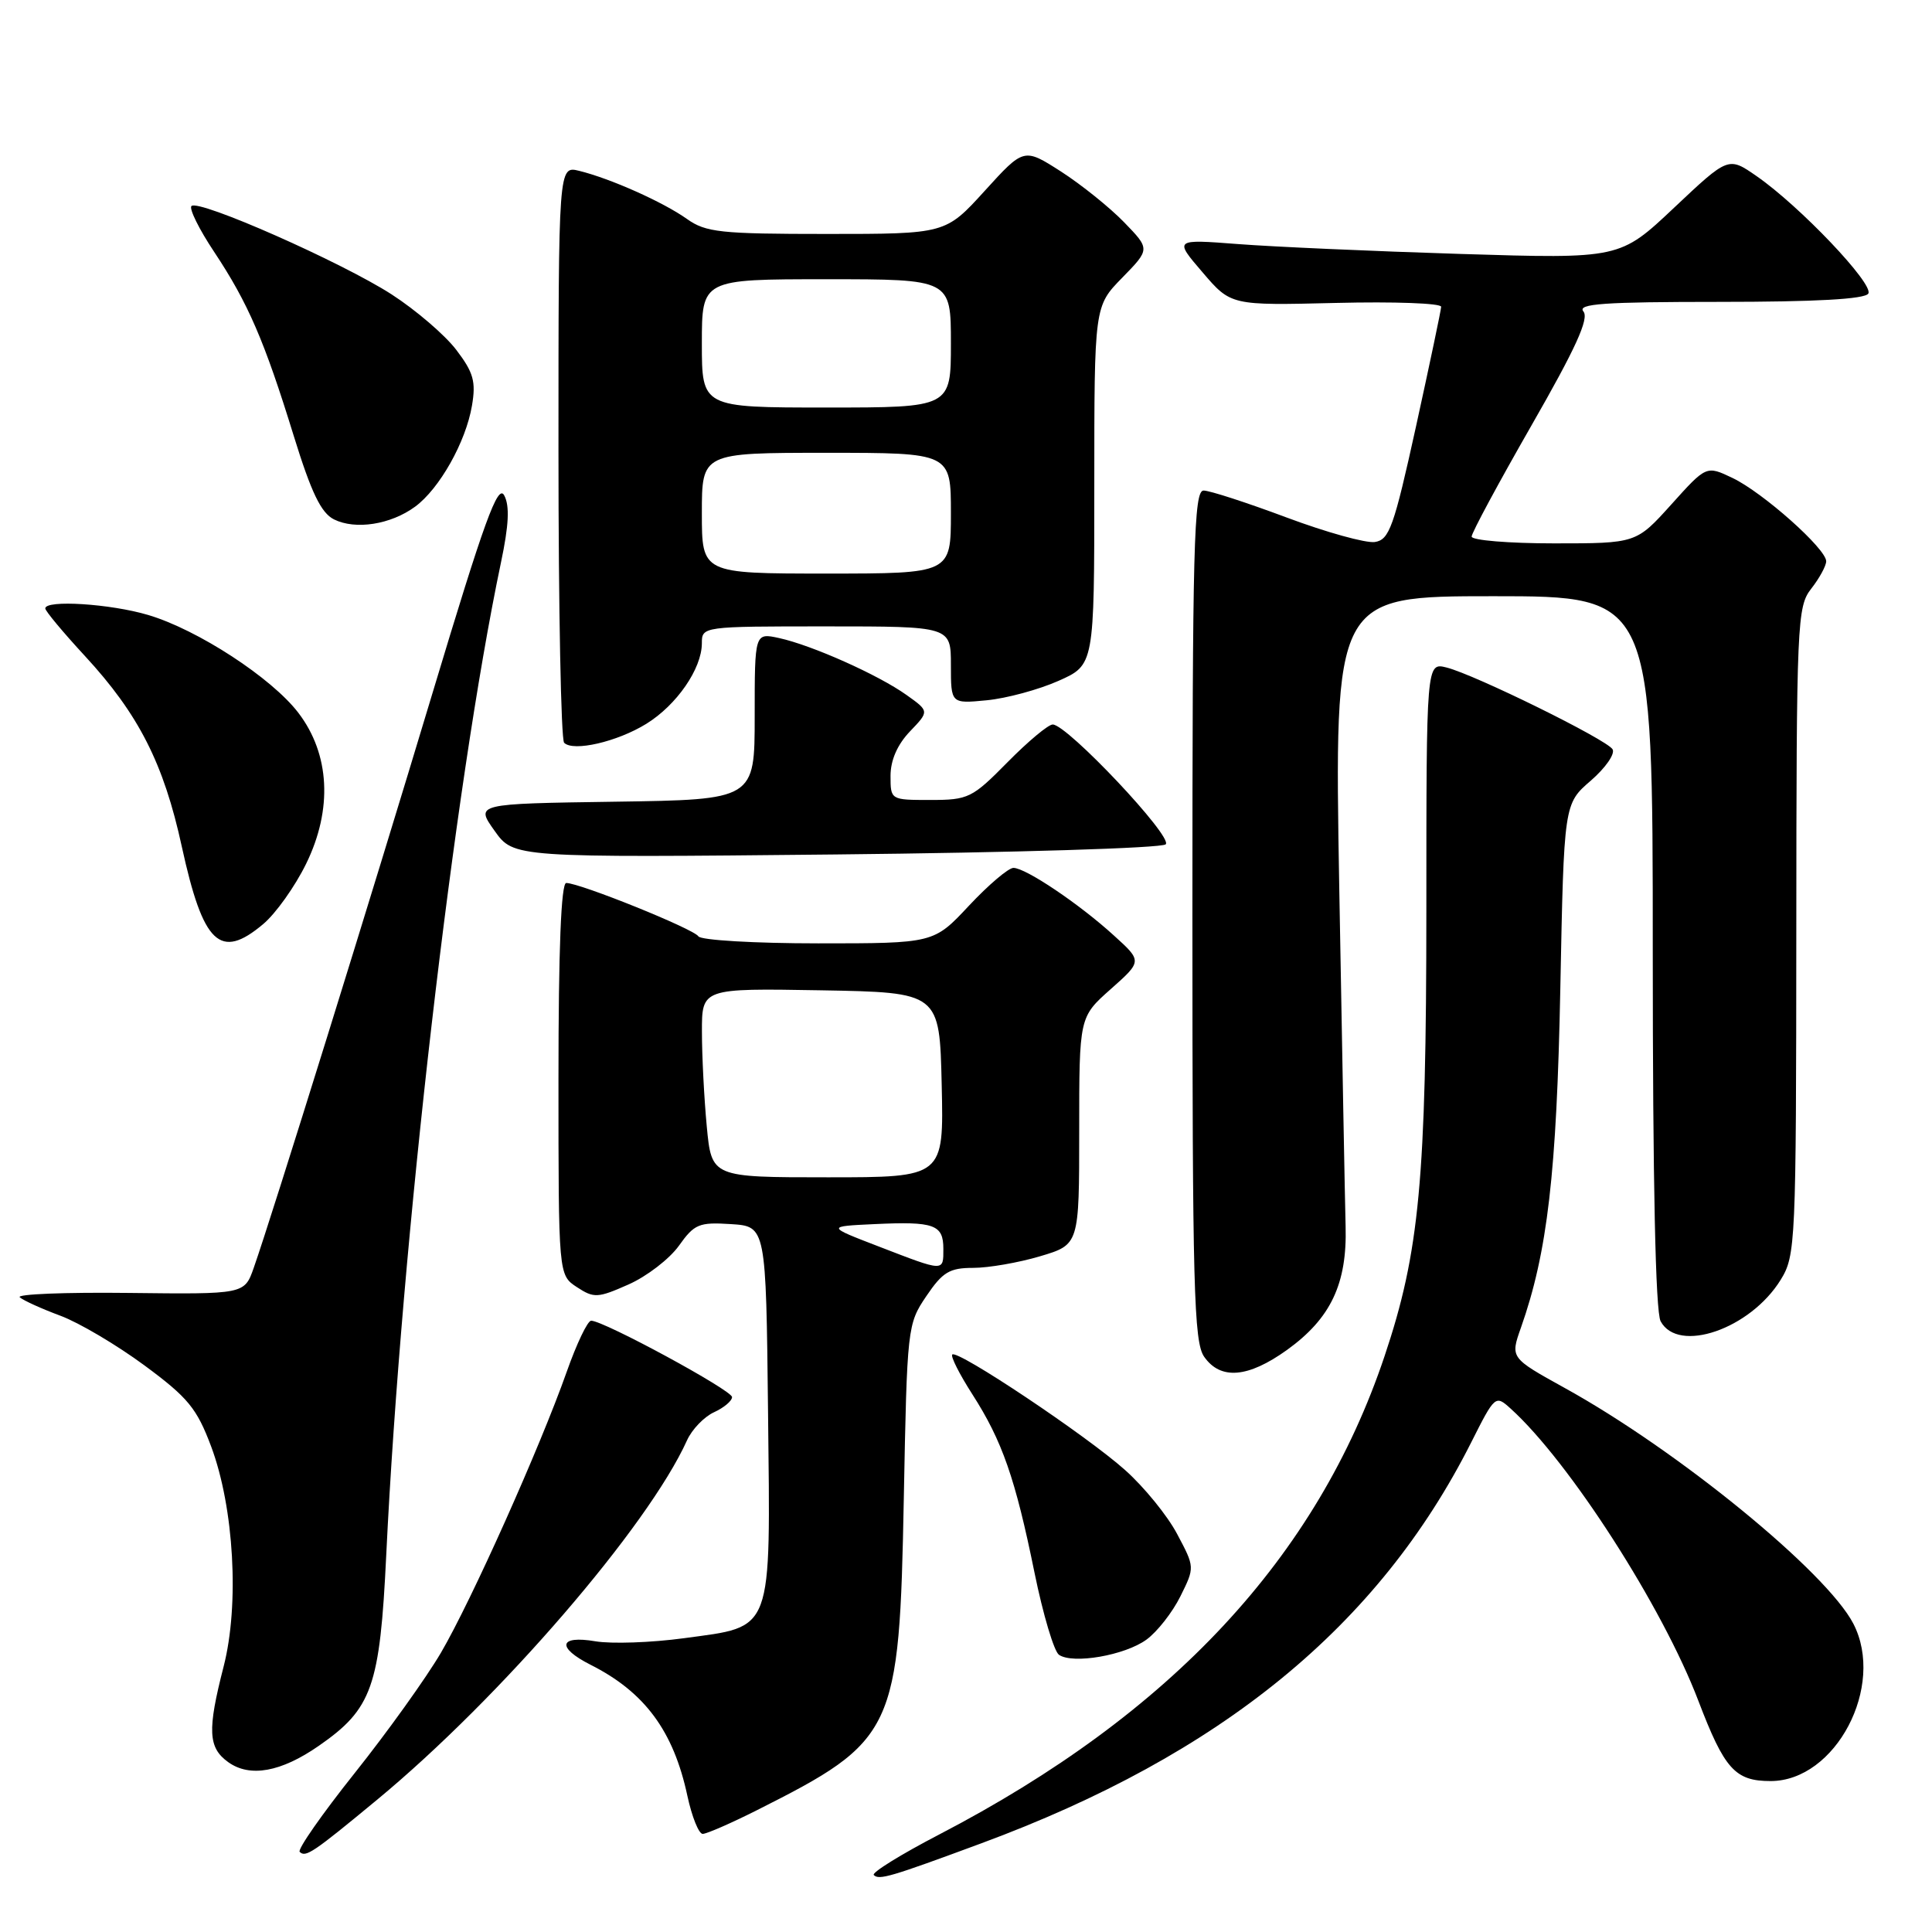 <?xml version="1.0" encoding="UTF-8" standalone="no"?>
<!DOCTYPE svg PUBLIC "-//W3C//DTD SVG 1.1//EN" "http://www.w3.org/Graphics/SVG/1.1/DTD/svg11.dtd" >
<svg xmlns="http://www.w3.org/2000/svg" xmlns:xlink="http://www.w3.org/1999/xlink" version="1.1" viewBox="0 0 256 256">
 <g >
 <path fill="currentColor"
d=" M 130.00 244.26 C 161.84 232.49 182.68 215.44 194.93 191.15 C 198.09 184.87 198.15 184.82 200.17 186.65 C 207.93 193.66 220.29 212.89 225.04 225.36 C 228.50 234.43 229.91 236.00 234.61 236.00 C 243.24 236.00 249.85 223.42 245.58 215.15 C 242.03 208.29 222.30 192.17 207.31 183.90 C 200.12 179.92 200.12 179.92 201.53 175.93 C 205.05 165.95 206.27 155.42 206.75 131.00 C 207.23 106.51 207.23 106.51 210.79 103.44 C 212.74 101.75 214.04 99.88 213.67 99.28 C 212.87 97.98 195.44 89.40 191.68 88.45 C 189.00 87.78 189.00 87.78 189.00 120.64 C 188.99 156.31 188.09 165.91 183.46 179.70 C 174.52 206.34 155.20 227.09 124.45 243.08 C 119.37 245.72 115.47 248.14 115.78 248.45 C 116.48 249.15 117.95 248.72 130.00 244.26 Z  M 50.01 238.44 C 66.29 224.97 85.87 202.26 91.03 190.86 C 91.68 189.41 93.30 187.73 94.61 187.13 C 95.92 186.53 97.00 185.63 97.00 185.12 C 97.00 184.22 80.00 175.00 78.33 175.00 C 77.86 175.00 76.41 178.04 75.10 181.75 C 71.53 191.85 62.46 212.10 58.43 218.99 C 56.47 222.33 51.33 229.51 47.00 234.94 C 42.68 240.36 39.40 245.06 39.71 245.38 C 40.50 246.16 41.45 245.52 50.01 238.44 Z  M 100.28 239.87 C 118.64 230.62 119.17 229.49 119.76 198.50 C 120.19 175.87 120.24 175.44 122.74 171.75 C 124.90 168.55 125.82 168.00 128.95 168.00 C 130.98 168.00 134.97 167.31 137.82 166.46 C 143.00 164.92 143.00 164.92 143.00 149.85 C 143.00 134.77 143.00 134.77 147.17 131.07 C 151.35 127.36 151.35 127.36 147.61 123.97 C 143.02 119.78 135.92 115.01 134.29 115.00 C 133.62 115.00 130.98 117.25 128.40 120.00 C 123.73 125.00 123.73 125.00 108.42 125.00 C 100.00 125.00 92.86 124.58 92.54 124.07 C 91.94 123.09 76.84 117.00 75.03 117.00 C 74.35 117.00 74.00 125.78 74.00 142.98 C 74.00 168.95 74.00 168.95 76.44 170.55 C 78.70 172.03 79.20 172.01 83.28 170.20 C 85.70 169.13 88.70 166.82 89.95 165.08 C 92.01 162.18 92.62 161.93 96.85 162.20 C 101.50 162.50 101.50 162.50 101.77 187.12 C 102.09 216.71 102.56 215.44 90.64 217.07 C 86.31 217.66 81.03 217.84 78.89 217.48 C 74.05 216.66 73.72 218.30 78.25 220.59 C 85.43 224.21 89.24 229.36 91.08 237.95 C 91.68 240.73 92.59 243.00 93.11 243.00 C 93.63 243.00 96.86 241.59 100.28 239.87 Z  M 42.23 231.34 C 49.31 226.43 50.34 223.53 51.18 206.03 C 53.19 164.34 60.14 104.23 66.38 74.54 C 67.43 69.57 67.55 67.02 66.81 65.64 C 65.97 64.08 64.18 69.00 57.38 91.60 C 49.16 118.93 36.06 161.06 33.62 168.00 C 32.39 171.50 32.39 171.50 17.06 171.32 C 8.64 171.22 2.13 171.48 2.62 171.90 C 3.10 172.32 5.52 173.42 8.00 174.34 C 10.48 175.26 15.49 178.23 19.15 180.93 C 24.92 185.19 26.08 186.61 27.98 191.67 C 31.01 199.77 31.74 212.62 29.63 220.83 C 27.46 229.27 27.57 231.58 30.25 233.50 C 33.12 235.55 37.23 234.81 42.23 231.34 Z  M 151.91 217.26 C 153.34 216.22 155.36 213.64 156.41 211.52 C 158.32 207.67 158.32 207.67 155.98 203.27 C 154.70 200.84 151.59 197.02 149.07 194.78 C 143.97 190.22 126.87 178.80 126.18 179.48 C 125.94 179.73 127.14 182.10 128.84 184.75 C 132.80 190.92 134.54 195.91 137.08 208.40 C 138.21 213.94 139.67 218.83 140.32 219.27 C 142.17 220.54 149.06 219.34 151.91 217.26 Z  M 170.54 178.87 C 176.33 174.70 178.51 170.11 178.30 162.50 C 178.21 159.20 177.84 139.06 177.46 117.75 C 176.79 79.00 176.79 79.00 197.89 79.00 C 219.00 79.00 219.00 79.00 219.00 126.07 C 219.00 156.60 219.36 173.81 220.04 175.07 C 222.36 179.40 231.92 176.11 235.95 169.58 C 237.93 166.37 238.00 164.85 238.02 123.38 C 238.04 82.36 238.13 80.39 240.00 78.00 C 241.08 76.62 241.97 74.99 241.98 74.38 C 242.01 72.74 233.59 65.25 229.56 63.33 C 226.10 61.68 226.10 61.68 221.46 66.84 C 216.81 72.00 216.81 72.00 205.91 72.00 C 199.91 72.00 195.00 71.59 195.00 71.10 C 195.00 70.60 198.57 63.98 202.93 56.37 C 208.79 46.15 210.59 42.21 209.81 41.27 C 208.96 40.25 212.52 40.00 227.82 40.00 C 240.60 40.00 247.11 39.64 247.56 38.90 C 248.33 37.66 238.48 27.30 232.76 23.34 C 229.02 20.74 229.02 20.74 221.83 27.52 C 214.64 34.30 214.64 34.30 193.57 33.65 C 181.98 33.29 168.69 32.70 164.04 32.34 C 155.57 31.69 155.57 31.69 159.34 36.08 C 163.10 40.48 163.10 40.48 177.05 40.14 C 184.72 39.95 190.98 40.18 190.96 40.65 C 190.94 41.12 189.44 48.25 187.63 56.50 C 184.69 69.87 184.09 71.53 182.17 71.82 C 180.98 71.99 175.72 70.53 170.48 68.57 C 165.24 66.61 160.29 65.00 159.48 65.00 C 158.19 65.00 158.00 72.32 158.00 121.28 C 158.00 170.59 158.19 177.83 159.56 179.78 C 161.73 182.88 165.37 182.58 170.54 178.87 Z  M 34.87 122.45 C 36.54 121.05 39.10 117.45 40.57 114.44 C 44.09 107.24 43.72 99.94 39.54 94.46 C 36.01 89.83 26.19 83.43 19.64 81.49 C 14.64 80.00 6.00 79.45 6.00 80.62 C 6.00 80.96 8.36 83.79 11.25 86.92 C 18.37 94.63 21.69 101.15 24.09 112.18 C 26.92 125.12 29.16 127.26 34.87 122.45 Z  M 154.46 111.88 C 155.48 110.92 141.41 96.00 139.49 96.00 C 138.90 96.00 136.21 98.25 133.50 101.00 C 128.82 105.75 128.31 106.00 123.29 106.00 C 118.01 106.00 118.00 106.00 118.00 102.80 C 118.00 100.73 118.91 98.66 120.57 96.92 C 123.14 94.24 123.14 94.24 120.12 92.09 C 116.38 89.42 107.59 85.50 103.25 84.55 C 100.00 83.84 100.00 83.84 100.00 94.90 C 100.00 105.96 100.00 105.96 81.49 106.23 C 62.98 106.50 62.98 106.50 65.53 110.08 C 68.07 113.65 68.07 113.65 110.79 113.22 C 134.28 112.98 153.93 112.38 154.46 111.88 Z  M 85.64 95.91 C 89.67 93.42 92.99 88.61 93.00 85.25 C 93.00 83.01 93.06 83.00 109.50 83.00 C 126.00 83.00 126.00 83.00 126.00 88.13 C 126.00 93.25 126.00 93.25 130.75 92.79 C 133.36 92.54 137.64 91.38 140.25 90.22 C 145.00 88.11 145.00 88.11 145.00 64.35 C 145.00 40.58 145.00 40.58 148.70 36.80 C 152.40 33.01 152.40 33.01 148.95 29.45 C 147.05 27.49 143.29 24.47 140.59 22.73 C 135.67 19.58 135.67 19.58 130.48 25.29 C 125.29 31.00 125.29 31.00 109.55 31.00 C 95.45 31.00 93.52 30.79 91.02 29.01 C 87.88 26.78 80.90 23.66 76.75 22.64 C 74.00 21.96 74.00 21.96 74.00 59.81 C 74.00 80.63 74.34 98.01 74.75 98.42 C 75.96 99.64 81.79 98.29 85.64 95.91 Z  M 55.00 67.14 C 58.23 64.77 61.73 58.56 62.54 53.74 C 63.08 50.56 62.74 49.35 60.46 46.36 C 58.96 44.39 55.11 41.09 51.91 39.02 C 45.30 34.75 26.31 26.36 25.37 27.30 C 25.03 27.64 26.38 30.38 28.38 33.38 C 32.88 40.16 35.03 45.14 38.93 57.78 C 41.25 65.28 42.54 67.96 44.25 68.82 C 47.10 70.24 51.77 69.51 55.00 67.14 Z  M 116.50 165.19 C 109.50 162.50 109.50 162.50 115.89 162.20 C 123.78 161.83 125.00 162.26 125.00 165.47 C 125.00 168.53 125.18 168.54 116.50 165.19 Z  M 93.65 149.25 C 93.30 145.54 93.01 139.90 93.01 136.72 C 93.00 130.95 93.00 130.95 108.75 131.22 C 124.50 131.50 124.50 131.50 124.78 143.75 C 125.06 156.00 125.06 156.00 109.68 156.00 C 94.29 156.00 94.29 156.00 93.65 149.25 Z  M 93.00 68.00 C 93.00 60.00 93.00 60.00 109.50 60.00 C 126.00 60.00 126.00 60.00 126.00 68.00 C 126.00 76.00 126.00 76.00 109.50 76.00 C 93.00 76.00 93.00 76.00 93.00 68.00 Z  M 93.00 45.50 C 93.00 37.00 93.00 37.00 109.50 37.00 C 126.00 37.00 126.00 37.00 126.00 45.50 C 126.00 54.00 126.00 54.00 109.50 54.00 C 93.00 54.00 93.00 54.00 93.00 45.50 Z "/>
</g>
</svg>